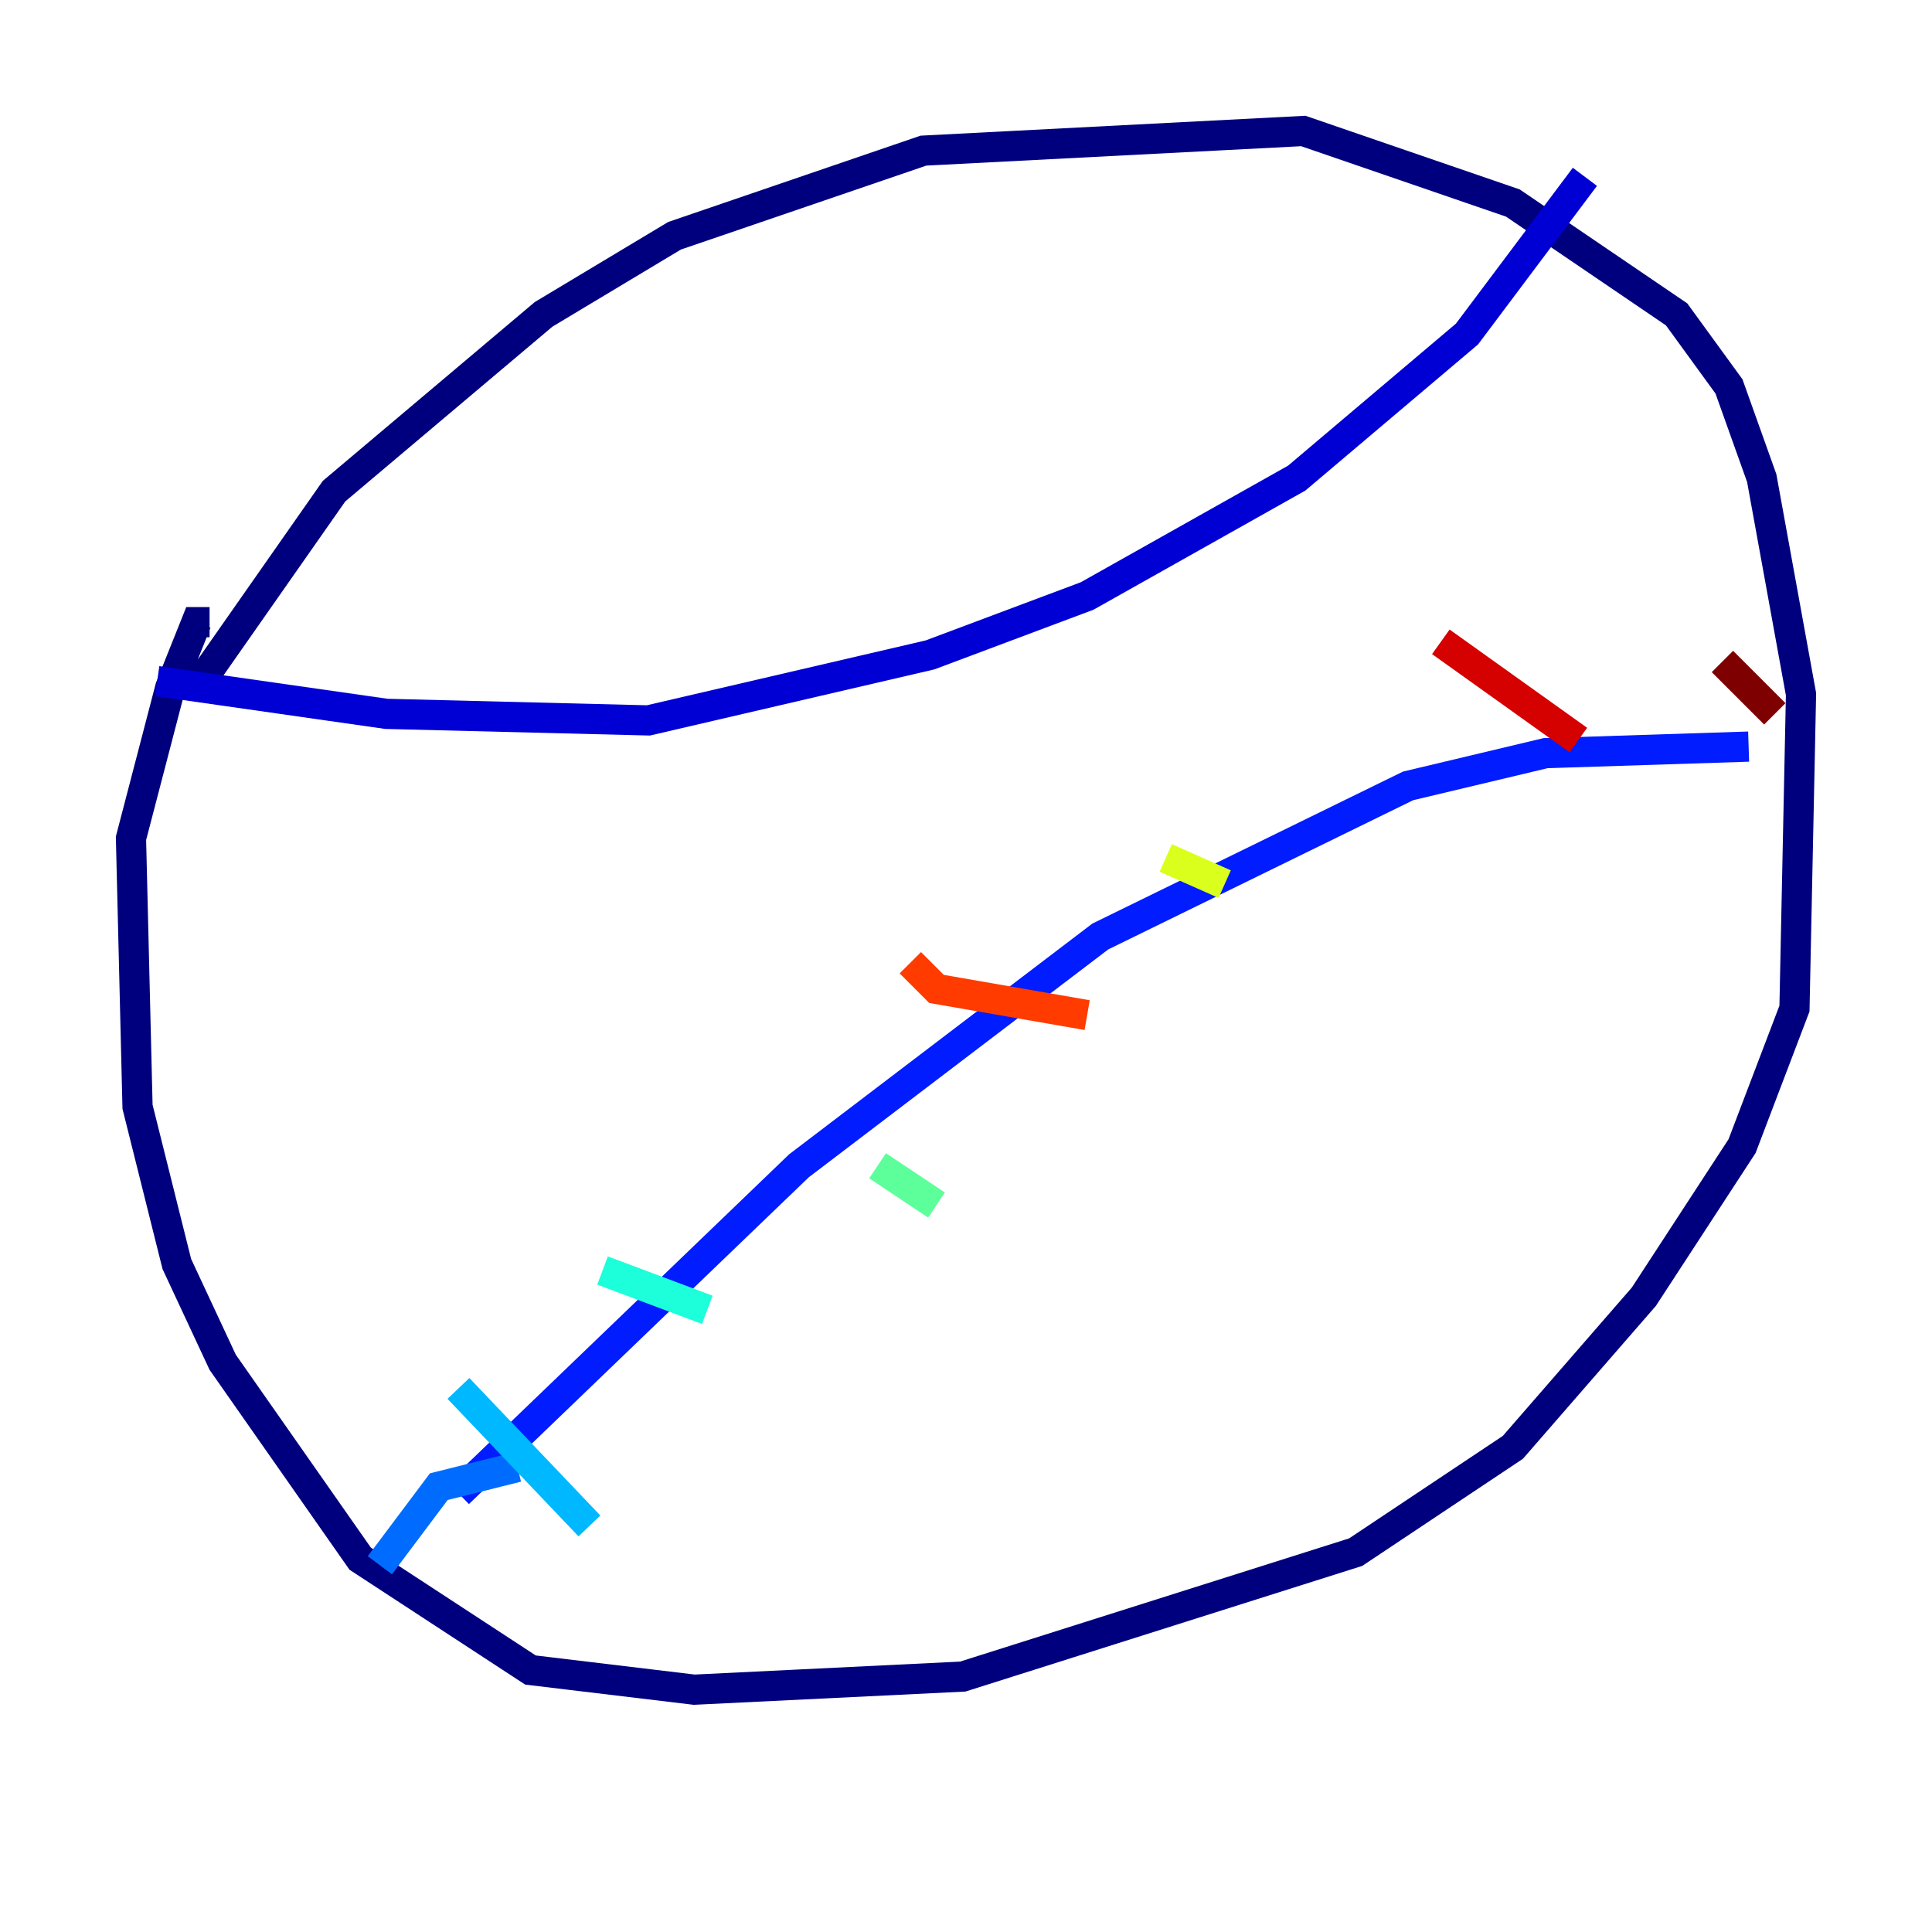 <?xml version="1.0" encoding="utf-8" ?>
<svg baseProfile="tiny" height="128" version="1.2" viewBox="0,0,128,128" width="128" xmlns="http://www.w3.org/2000/svg" xmlns:ev="http://www.w3.org/2001/xml-events" xmlns:xlink="http://www.w3.org/1999/xlink"><defs /><polyline fill="none" points="13.017,45.559 22.129,32.542 36.014,20.827 44.691,15.62 61.18,9.98 86.346,8.678 100.231,13.451 111.078,20.827 114.549,25.6 116.719,31.675 119.322,45.993 118.888,66.82 115.417,75.932 108.909,85.912 100.231,95.891 89.817,102.834 63.783,111.078 45.993,111.946 35.146,110.644 23.864,103.268 14.752,90.251 11.715,83.742 9.112,73.329 8.678,55.539 11.281,45.559 13.017,41.22 13.885,41.22" stroke="#00007f" stroke-width="2" /><polyline fill="none" points="10.414,45.125 25.6,47.295 42.956,47.729 61.614,43.39 72.027,39.485 85.912,31.675 97.193,22.129 105.003,11.715" stroke="#0000d5" stroke-width="2" /><polyline fill="none" points="30.373,98.929 52.936,77.234 72.895,62.047 93.288,52.068 102.4,49.898 115.851,49.464" stroke="#001cff" stroke-width="2" /><polyline fill="none" points="34.278,97.193 29.071,98.495 25.166,103.702" stroke="#006cff" stroke-width="2" /><polyline fill="none" points="30.373,91.986 39.051,101.098" stroke="#00b8ff" stroke-width="2" /><polyline fill="none" points="39.919,84.176 46.861,86.78" stroke="#1cffda" stroke-width="2" /><polyline fill="none" points="58.142,77.234 62.047,79.837" stroke="#5cff9a" stroke-width="2" /><polyline fill="none" points="67.254,68.556 67.254,68.556" stroke="#9aff5c" stroke-width="2" /><polyline fill="none" points="77.234,56.841 81.139,58.576" stroke="#daff1c" stroke-width="2" /><polyline fill="none" points="95.458,53.803 95.458,53.803" stroke="#ffcb00" stroke-width="2" /><polyline fill="none" points="115.851,51.634 115.851,51.634" stroke="#ff8500" stroke-width="2" /><polyline fill="none" points="60.312,63.783 62.047,65.519 72.027,67.254" stroke="#ff3b00" stroke-width="2" /><polyline fill="none" points="95.458,42.522 104.57,49.031" stroke="#d50000" stroke-width="2" /><polyline fill="none" points="114.115,43.824 117.586,47.295" stroke="#7f0000" stroke-width="2" /></svg>